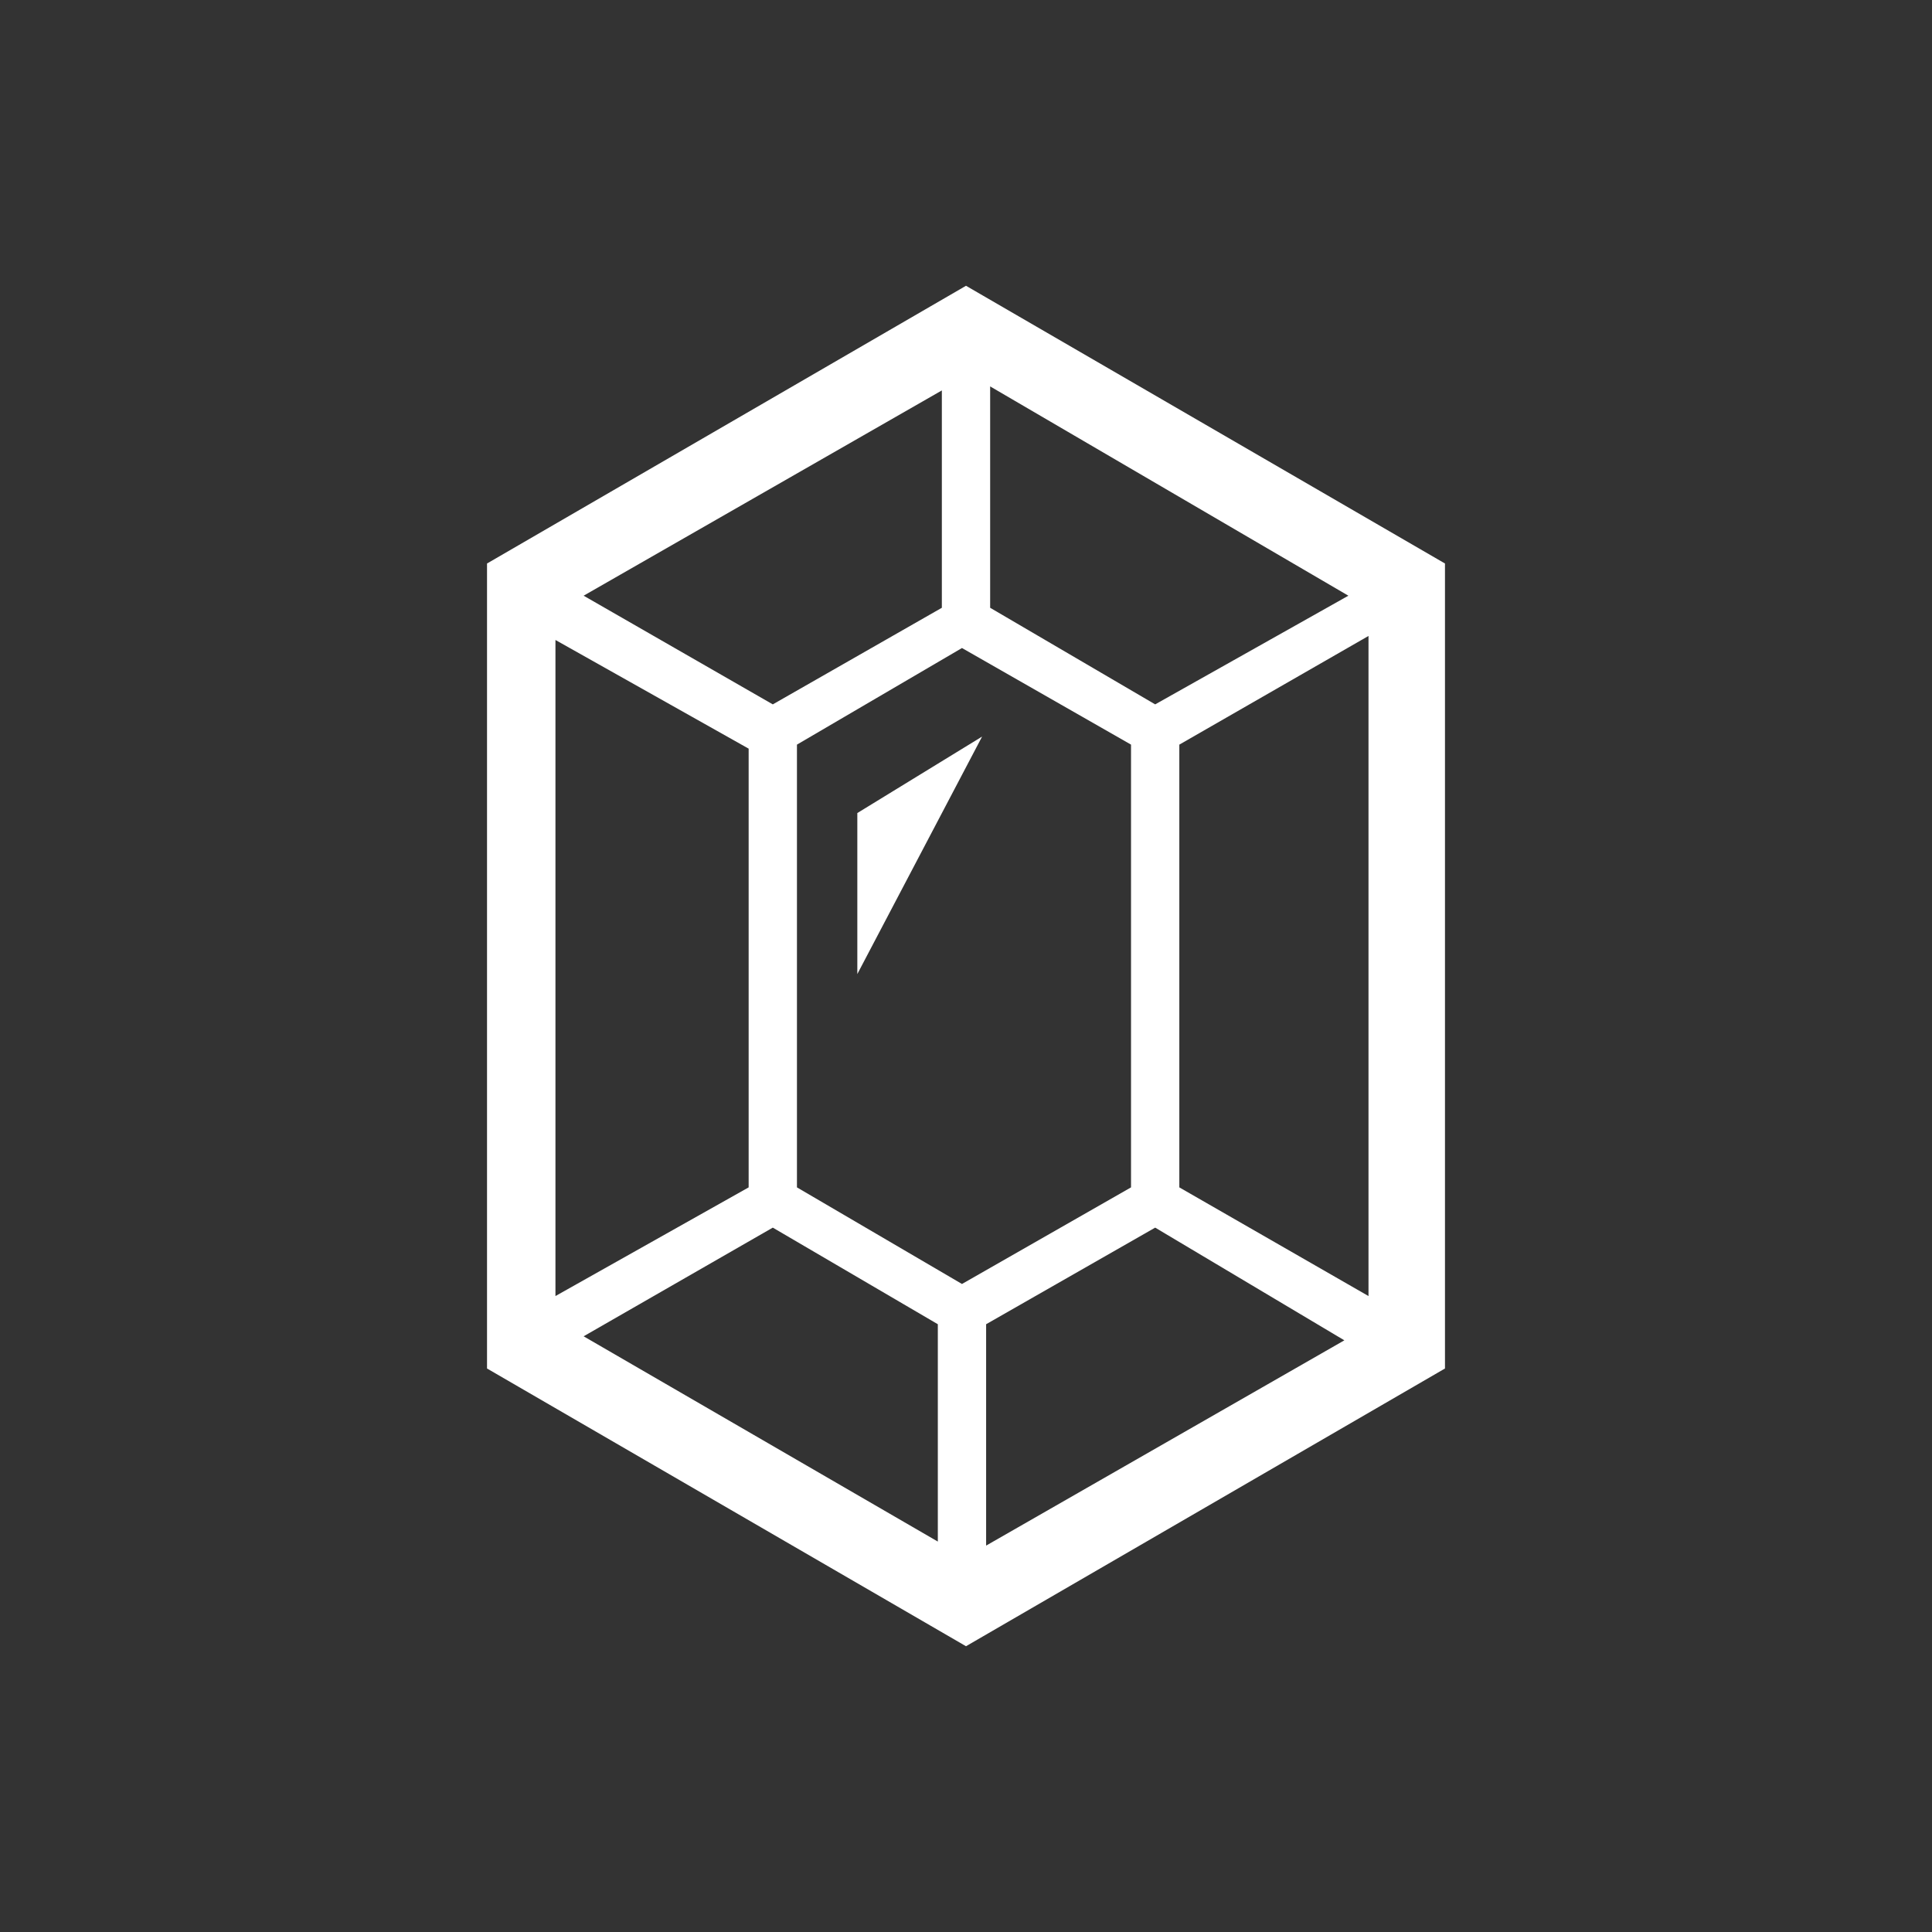 <svg version="1.2" xmlns="http://www.w3.org/2000/svg" viewBox="0 0 48 48" width="48" height="48">
	<rect x="0" y="0" width="48" height="48" fill="#333333" stroke="none"/>
	<title>modal-drop-game-dark-mode-svg</title>
	<style>
		.s0 { fill: #ffffff } 
	</style>
	<path id="Layer" fill-rule="evenodd" class="s0" d="m35.9 14v20l-11.9 6.9-11.9-6.9v-20l11.9-6.9zm-11.3 1.1l4.1 2.4 4.8-2.7-8.9-5.2zm-10.1-0.3l4.7 2.7 4.2-2.4v-5.4zm-0.7 17.4l4.8-2.7v-10.9l-4.8-2.7zm9.5 0.7l-4.1-2.4-4.7 2.7 8.8 5.1zm0.6-1l4.2-2.4v-11l-4.2-2.4-4.1 2.4v11zm9.5 1.4l-4.7-2.8-4.2 2.4v5.5zm0.6-17.5l-4.7 2.7v11l4.7 2.7z"/>
	<path id="Layer" class="s0" d="m21.3 20.2l3.1-1.9-3.1 5.9z"/>
</svg>